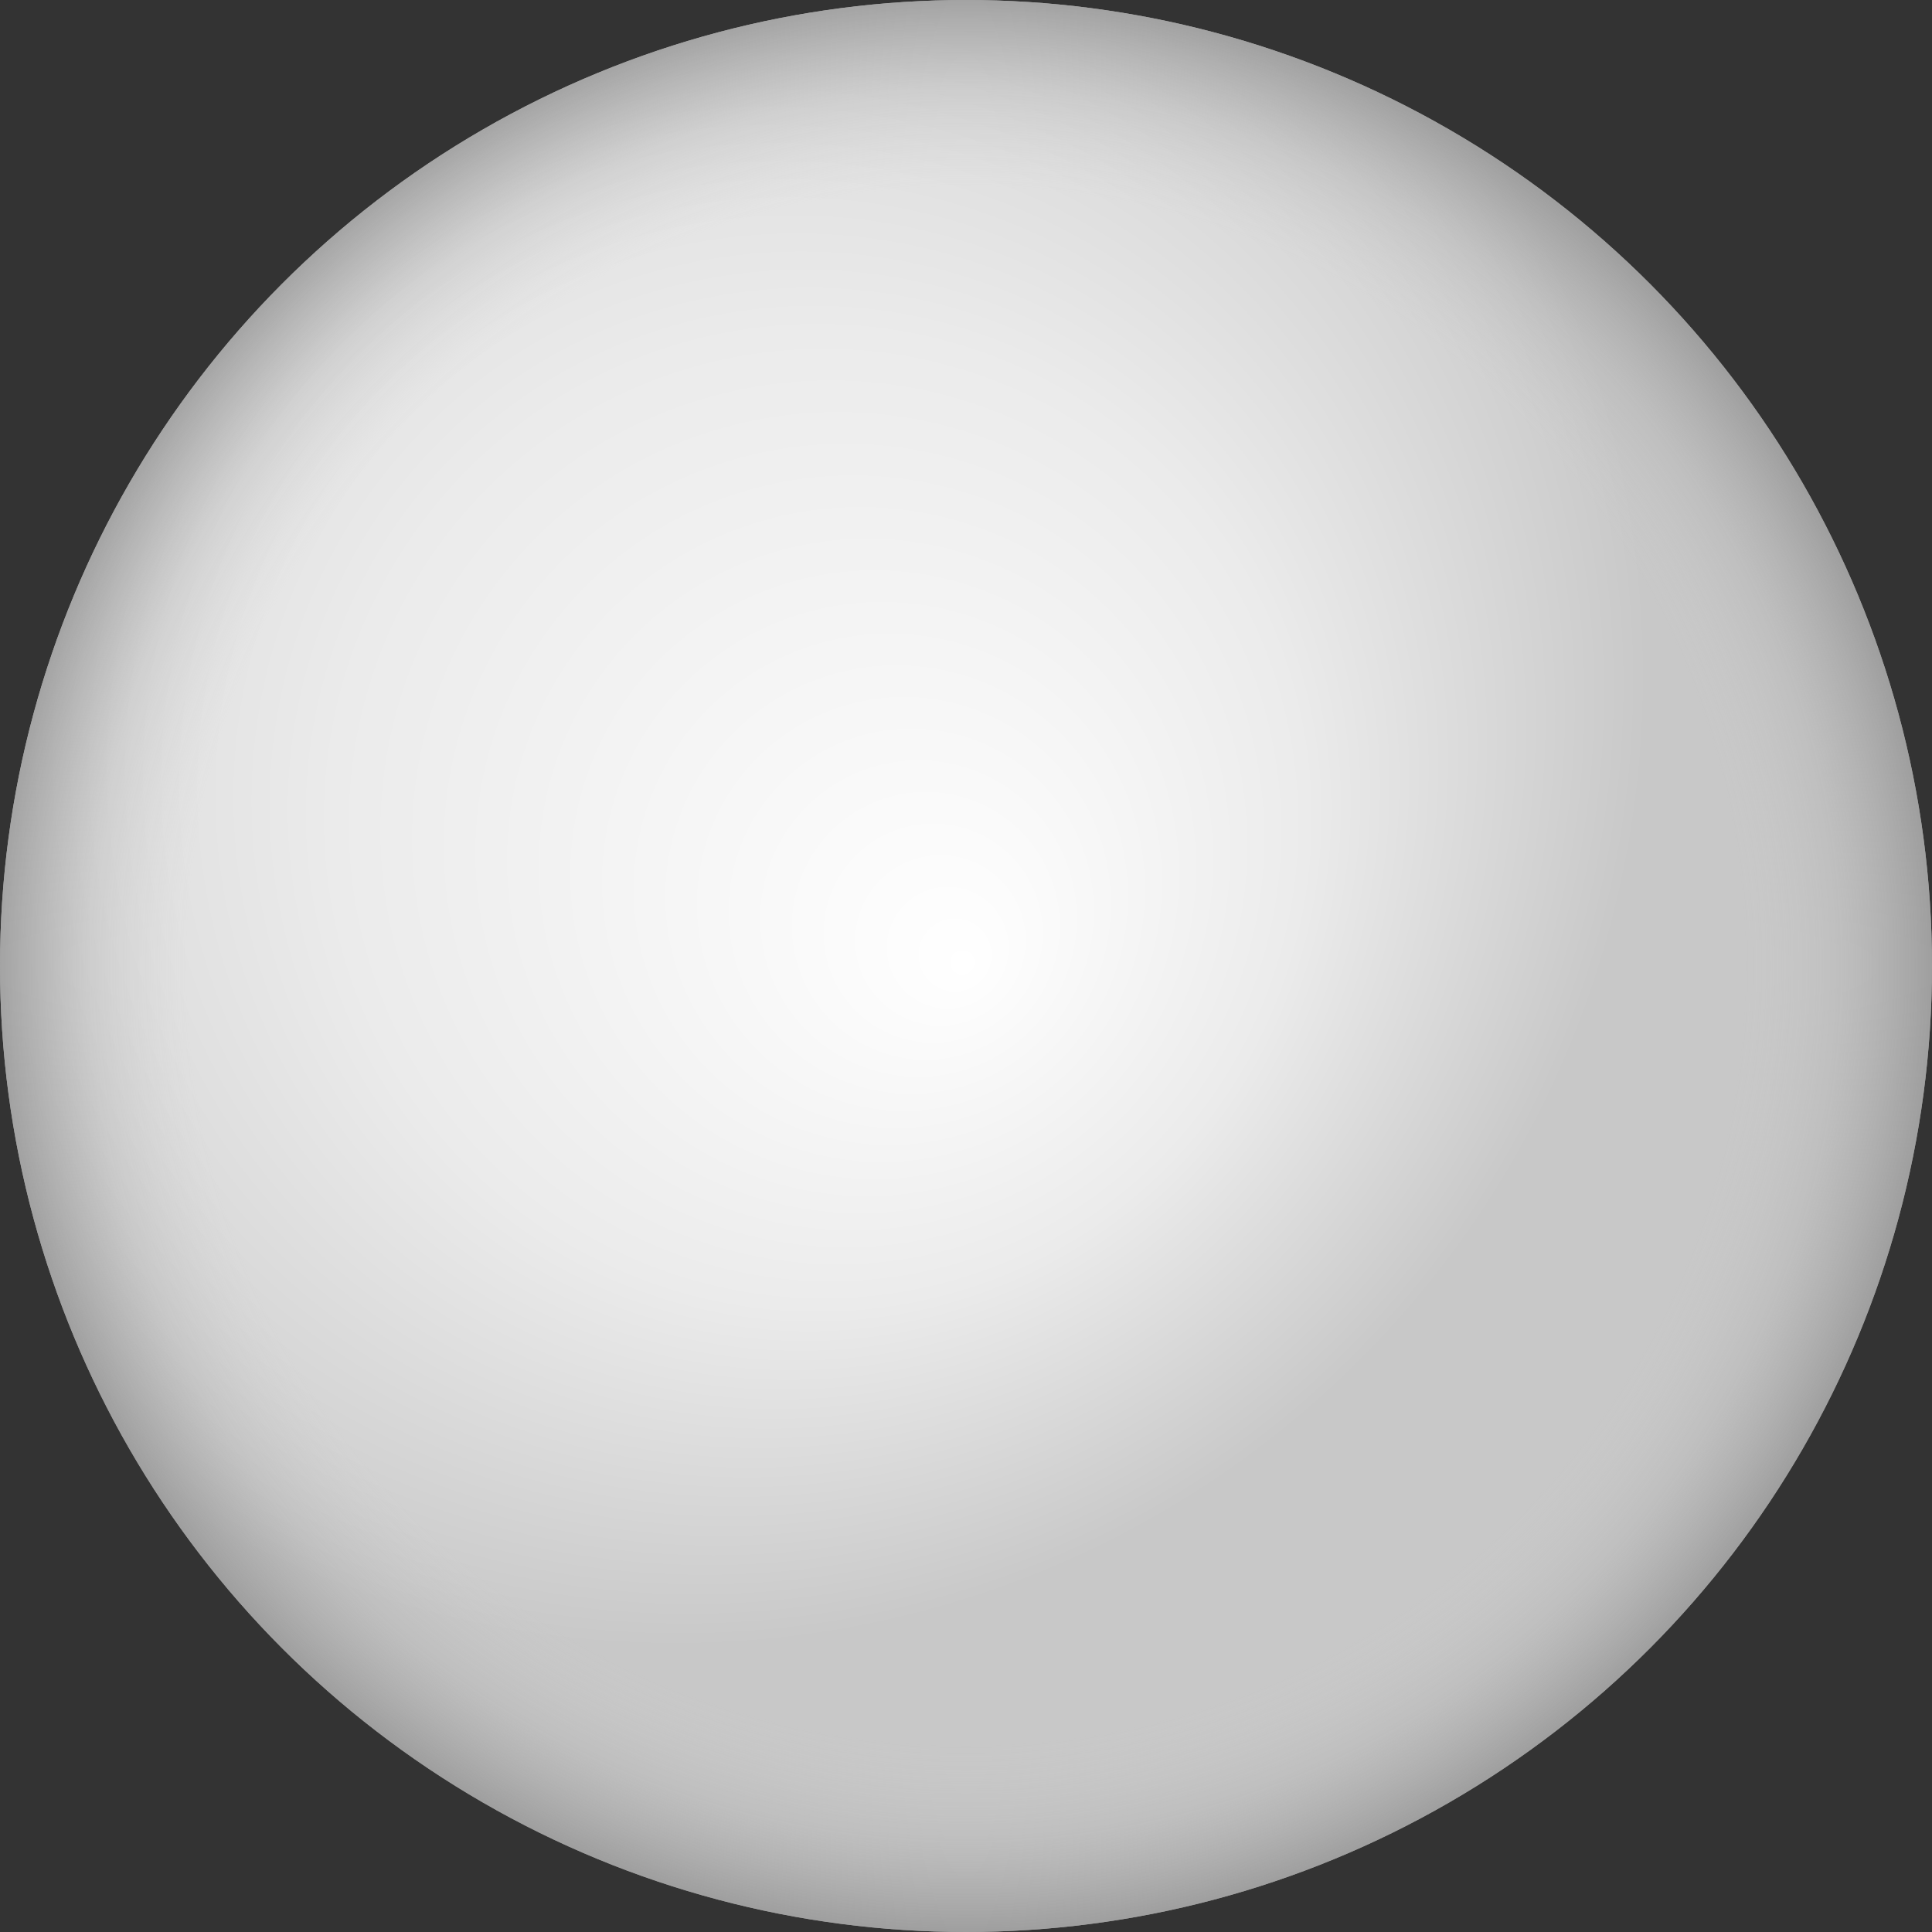 <?xml version="1.0" encoding="UTF-8" standalone="no"?>
<svg width="100" height="100" version="1.1" xmlns="http://www.w3.org/2000/svg">
  <rect width="100%" height="100%" fill="#333333" stroke="none"/>
  <defs>
    <radialGradient id="curveShadow" cx="35%" cy="35%" fx="50%" fy="50%" r="50%">
       <stop offset="0" style="stop-color:rgb(255,255,255);stop-opacity:1"/>
       <stop offset="0.5" style="stop-color:rgb(235,235,235);stop-opacity:1"/>
       <stop offset="1" style="stop-color:rgb(200,200,200);stop-opacity:1"/>
    </radialGradient>
    <radialGradient id="edgeShadow" cx="50%" cy="50%" fx="50%" fy="50%" r="50%">
       <stop offset="0" style="stop-color:rgb(0,0,0);stop-opacity:0"/>
       <stop offset="0.8" style="stop-color:rgb(200,200,200);stop-opacity:0"/>
       <stop offset="0.9" style="stop-color:rgb(160,160,160);stop-opacity:0.25"/>
       <stop offset="1" style="stop-color:rgb(140,140,140);stop-opacity:0.75"/>
    </radialGradient>
  </defs>
  <ellipse cx="50%" cy="50%" rx="50%" ry="50%" style="fill:url(#curveShadow)"/>   
  <ellipse cx="50%" cy="50%" rx="50%" ry="50%" style="fill:url(#edgeShadow)"/>   
</svg>

